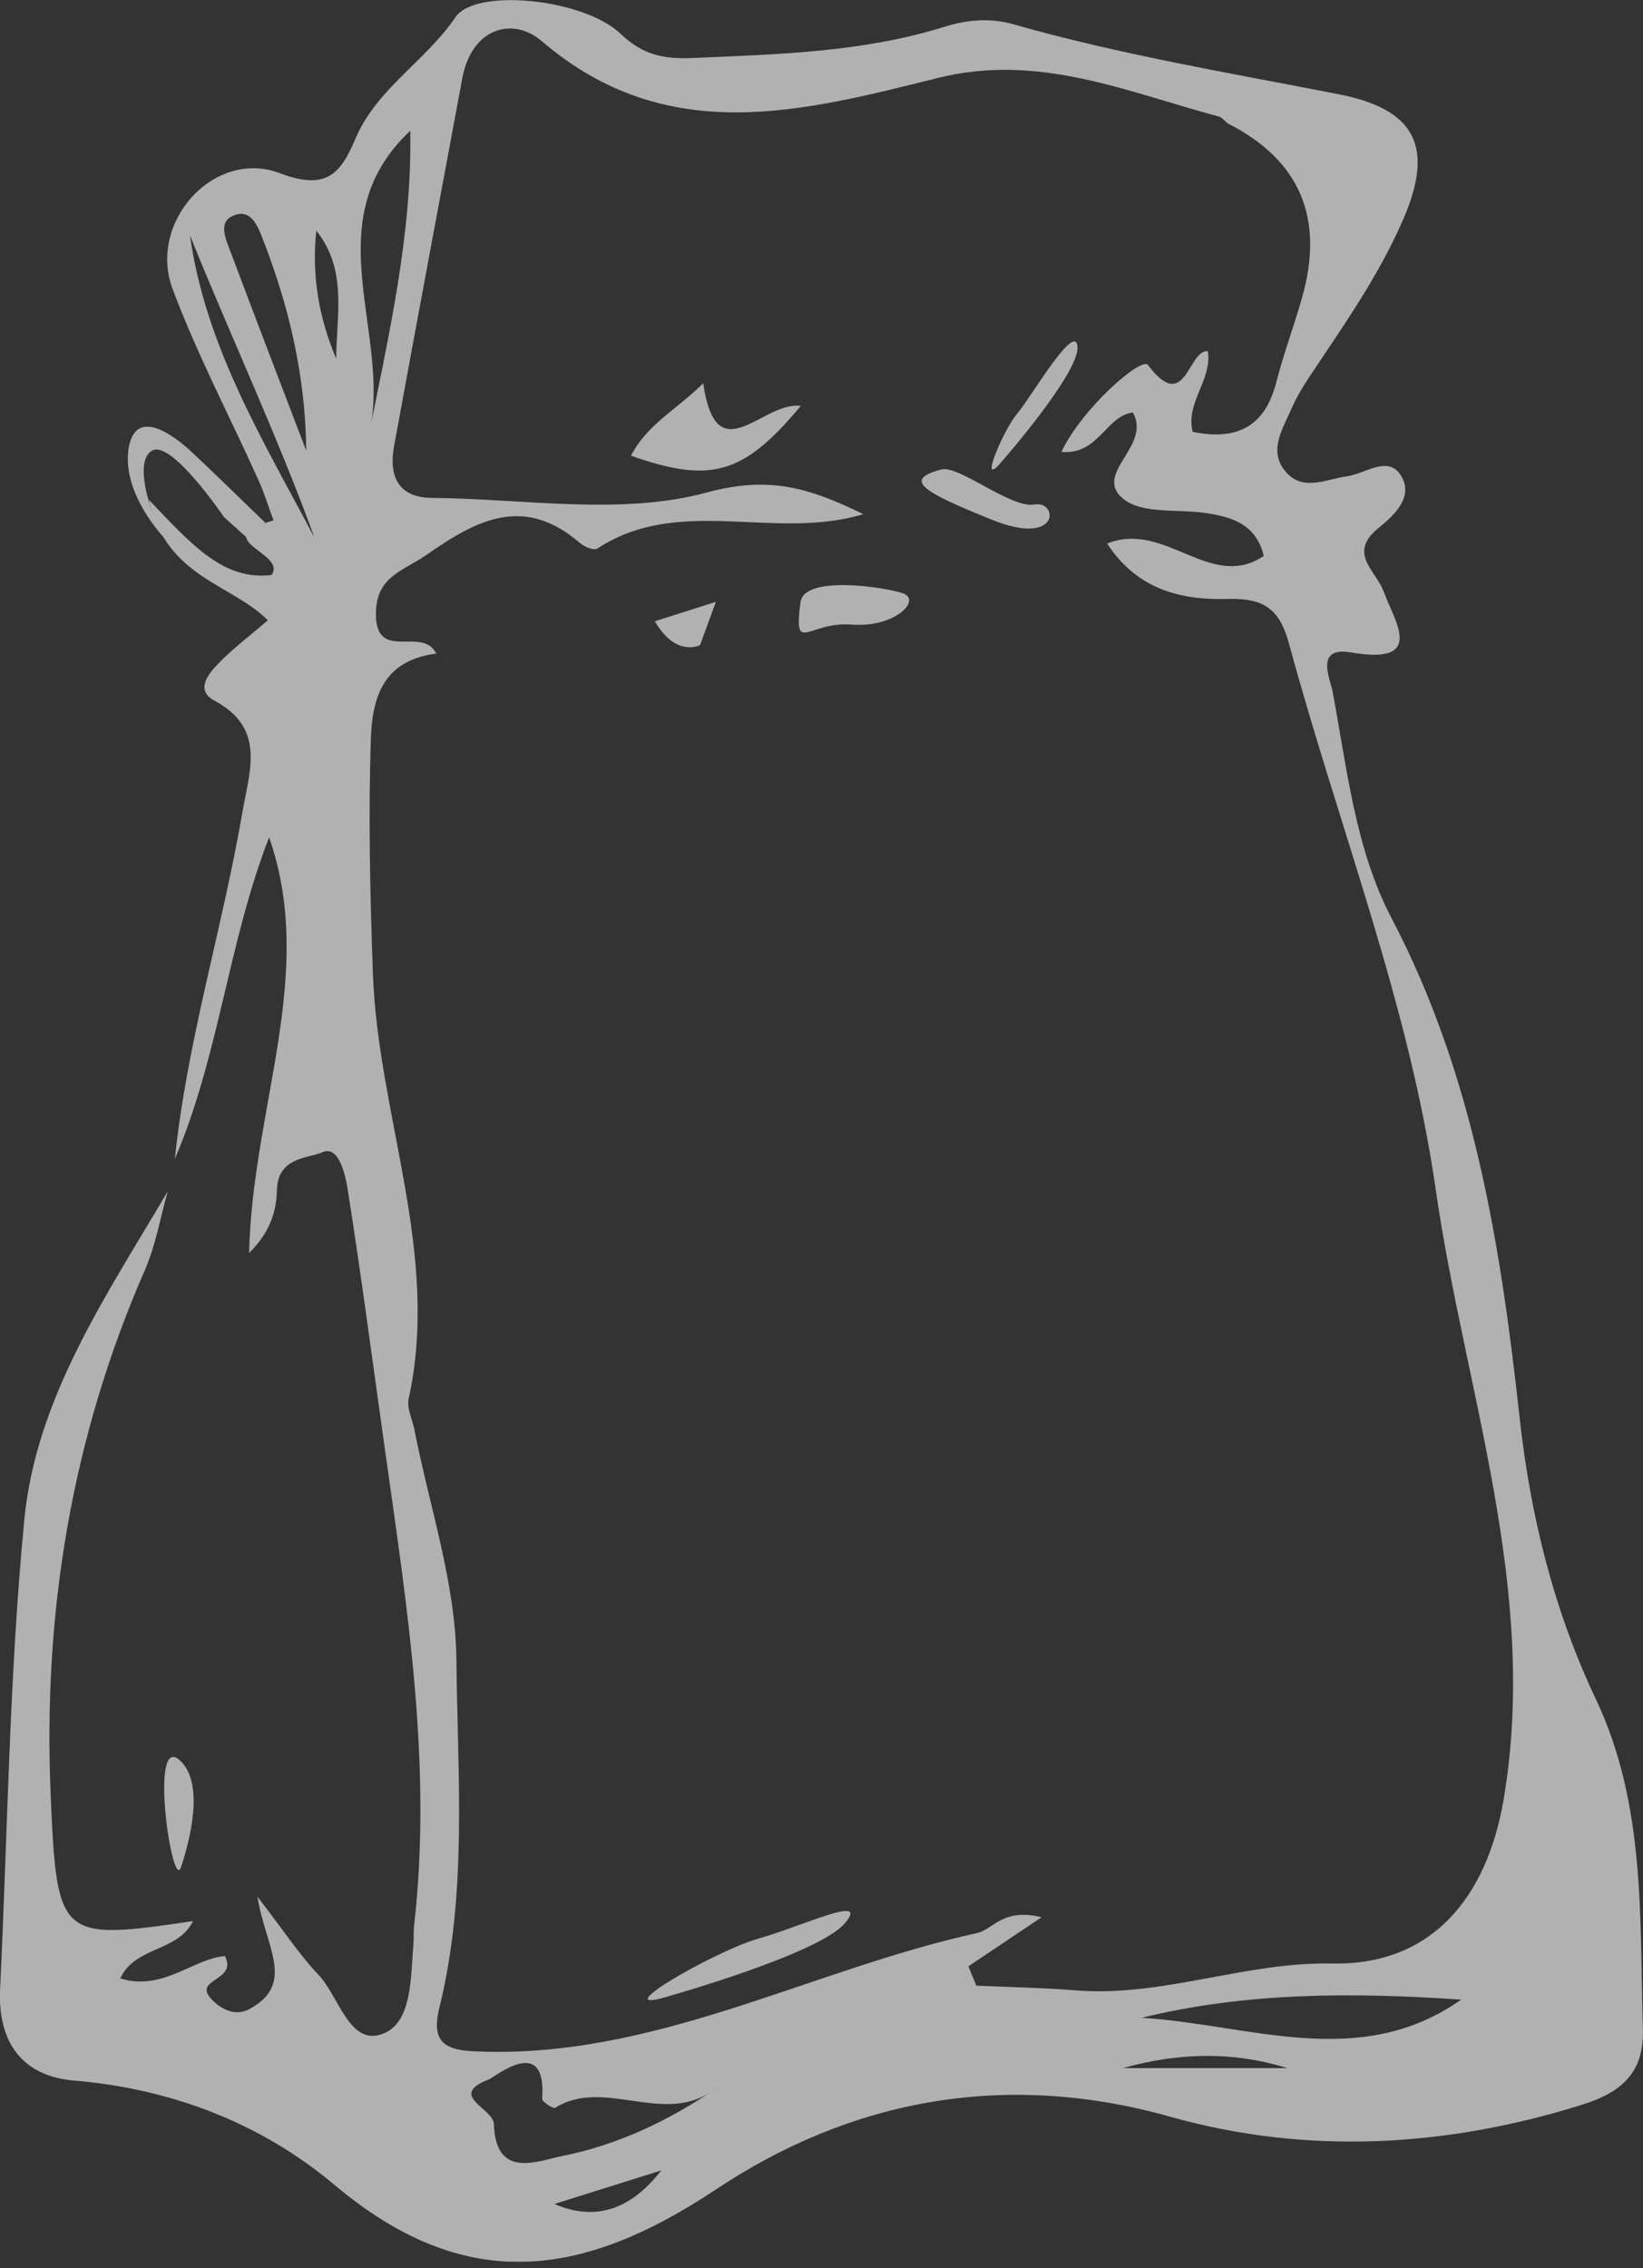 <svg width="121" height="167" viewBox="0 0 121 167" fill="none" xmlns="http://www.w3.org/2000/svg">
<rect x="0" y="0" width="121" height="167" fill="#333333" stroke="none"/>
<g opacity="0.62" clip-path="url(#clip0_71_20)">
<path d="M12.868 85.413C13.755 76.712 16.386 68.347 17.86 59.758C18.383 56.736 19.587 53.611 15.798 51.59C14.352 50.814 15.341 49.626 16.05 48.886C17.114 47.773 18.355 46.847 19.727 45.668C17.03 42.955 12.252 42.543 10.955 36.789C14.118 40.101 16.433 42.749 19.988 42.337C21.22 40.7 15.136 39.755 20.146 38.314C19.773 37.313 19.456 36.283 19.017 35.31C16.909 30.632 14.501 26.066 12.709 21.267C10.871 16.355 15.77 10.919 20.613 12.752C24.066 14.062 25.092 12.771 26.184 10.198C27.752 6.512 31.354 4.5 33.546 1.263C35.021 -0.917 43.027 -0.094 45.715 2.498C47.422 4.145 49.074 4.36 51.136 4.266C57.351 3.995 63.575 3.845 69.584 1.965C71.245 1.45 72.925 1.3 74.632 1.787C82.508 4.032 90.58 5.37 98.605 6.942C104.213 8.046 105.622 10.788 103.401 16.008C101.805 19.751 99.538 23.11 97.28 26.478C96.505 27.638 95.675 28.798 95.124 30.061C94.471 31.577 93.314 33.271 94.779 34.833C96.039 36.171 97.7 35.273 99.202 35.067C100.518 34.889 102.151 33.551 103.102 34.908C104.204 36.48 102.739 37.893 101.553 38.847C99.202 40.728 101.32 41.972 101.908 43.572C102.701 45.743 105.034 48.989 99.501 48.035C96.794 47.567 97.97 49.99 98.138 50.907C99.202 56.568 99.808 62.5 102.477 67.59C108.552 79.191 110.521 91.682 111.921 104.444C112.704 111.573 114.431 118.563 117.529 125.103C121.205 132.85 120.748 141.177 120.991 149.41C121.084 152.526 119.507 154.023 116.521 154.959C106.443 158.112 96.197 158.664 86.166 155.838C73.989 152.414 62.66 154.584 52.722 161.199C42.719 167.852 34.153 168.862 24.635 160.862C19.241 156.334 12.681 153.789 5.459 153.181C1.577 152.853 -0.187 150.299 0.009 146.388C0.569 134.88 0.681 123.334 1.792 111.882C2.669 102.863 7.866 95.35 12.355 87.706C11.804 89.652 11.468 91.682 10.666 93.516C5.263 105.866 3.154 118.787 3.733 132.204C4.19 142.749 4.376 142.898 14.212 141.439C13.12 143.712 9.957 143.282 8.856 145.658C11.963 146.631 14.193 144.218 16.563 144.012C17.506 145.864 14.24 145.668 15.518 147.127C15.947 147.623 17.105 148.587 18.355 147.923C21.845 146.061 19.512 143.263 18.961 139.642C20.977 142.262 22.078 143.946 23.441 145.378C24.962 146.978 25.708 150.57 28.087 149.775C30.383 149.008 30.234 145.593 30.448 143.104C30.486 142.636 30.448 142.169 30.504 141.701C31.829 130.005 30.01 118.497 28.386 106.98C27.472 100.505 26.622 94.012 25.605 87.556C25.428 86.452 24.943 84.328 23.776 84.824C22.685 85.292 20.473 85.189 20.398 87.565C20.352 88.913 20.1 90.503 18.346 92.253C18.588 81.502 23.328 71.697 19.82 61.648C16.787 69.433 16.134 77.779 12.849 85.385L12.868 85.413ZM71.32 144.77L71.898 146.192C74.325 146.304 76.76 146.341 79.177 146.538C85.606 147.062 91.662 144.433 98.101 144.564C105.426 144.713 109.522 139.717 110.745 132.429C113.348 116.944 107.861 102.395 105.734 87.565C103.784 73.952 98.577 60.825 94.947 47.446C94.256 44.891 93.155 44.021 90.43 44.096C87.146 44.19 83.814 43.516 81.538 40.017C85.821 38.304 89.143 43.563 93.071 40.934C92.521 38.613 90.757 38.071 88.863 37.781C86.791 37.453 84.169 37.874 82.751 36.751C80.409 34.889 84.841 32.859 83.432 30.37C81.435 30.614 80.912 33.523 78.169 33.271C79.709 30.024 84.076 26.244 84.542 26.871C87.323 30.576 87.5 25.674 88.956 25.861C89.273 28.003 87.295 29.622 87.836 31.793C90.99 32.438 93.127 31.502 93.986 28.172C94.527 26.066 95.292 24.017 95.889 21.922C97.55 16.09 95.755 11.826 90.505 9.132C90.234 8.991 90.038 8.654 89.759 8.58C83.012 6.774 76.527 3.901 69.127 5.726C59.198 8.187 49.148 10.956 39.901 3.031C37.745 1.188 34.741 2.068 34.05 5.745C32.371 14.783 30.672 23.811 29.021 32.85C28.619 35.03 29.31 36.639 31.811 36.658C38.604 36.714 45.742 37.977 52.069 36.255C56.754 34.983 59.73 35.984 63.584 37.855C56.996 39.839 50.016 36.424 43.988 40.391C43.745 40.55 43.036 40.26 42.71 39.979C38.641 36.471 35.207 38.192 31.438 40.831C29.646 42.084 27.649 42.431 27.686 45.284C27.733 48.765 31.111 46.061 32.128 48.119C28.367 48.615 27.425 51.104 27.313 54.388C27.117 60.151 27.257 65.896 27.462 71.66C27.835 82.157 32.445 92.281 30.094 102.994C29.944 103.686 30.374 104.509 30.523 105.277C31.624 110.919 33.556 116.551 33.612 122.202C33.696 130.716 34.442 139.371 32.361 147.801C31.811 150.018 32.445 150.907 34.787 151.02C48.019 151.693 59.534 145.05 71.964 142.318C73.121 142.066 73.849 140.447 76.704 141.158C74.362 142.73 72.832 143.759 71.292 144.788L71.32 144.77ZM107.609 147.221C99.65 146.678 91.793 146.669 84.076 148.559C92.007 149.036 100.116 152.498 107.609 147.221ZM52.732 153.742C49.027 156.671 44.539 152.881 40.881 155.192C40.741 155.277 39.91 154.734 39.929 154.528C40.265 149.728 36.514 152.891 35.982 153.106C32.931 154.285 36.336 155.221 36.374 156.381C36.495 160.479 39.602 159.094 41.394 158.739C45.481 157.925 49.279 156.128 52.741 153.752L52.732 153.742ZM27.136 32.157C28.619 24.71 30.355 17.29 30.215 9.627C23.03 16.364 29.002 24.747 27.136 32.157V32.157ZM22.554 33.177C22.498 27.648 21.276 22.53 19.353 17.599C18.98 16.635 18.457 15.251 17.086 15.924C16.078 16.411 16.629 17.608 16.946 18.45C18.793 23.372 20.678 28.274 22.554 33.187V33.177ZM23.16 39.586C20.408 32.026 16.983 24.766 13.988 17.318C15.136 25.533 19.4 32.466 23.16 39.586ZM82.704 152.264H94.797C90.804 151.01 86.745 151.122 82.704 152.264ZM23.291 16.982C22.946 20.294 23.487 23.409 24.756 26.403C24.794 23.166 25.587 19.835 23.291 16.982ZM40.834 162.266C44.063 163.669 46.638 162.453 48.7 159.796L40.834 162.266Z" fill="white"/>
<path d="M58.965 29.893C54.775 34.927 52.358 35.629 46.47 33.552C47.655 31.241 49.876 30.118 51.789 28.218C52.76 34.918 56.128 29.519 58.965 29.884V29.893Z" fill="white"/>
<path d="M16.517 38.099C16.517 38.099 12.644 32.382 11.216 33.168C9.789 33.954 11.216 37.696 11.216 37.696L12.066 39.568C12.066 39.568 8.986 36.368 9.462 33.084C9.938 29.8 12.952 32.214 13.988 33.159C15.024 34.104 19.531 38.482 19.531 38.482L18.149 39.558L16.507 38.08L16.517 38.099Z" fill="white"/>
<path d="M48.215 45.743L52.722 44.311L51.556 47.492C51.556 47.492 49.811 48.447 48.225 45.743H48.215Z" fill="white"/>
<path d="M73.793 33.963C73.793 33.963 79.513 27.433 79.354 25.524C79.195 23.615 75.864 29.351 74.903 30.464C73.942 31.578 71.936 36.2 73.793 33.963Z" fill="white"/>
<path d="M58.965 44.311C59.226 42.356 65.049 43.198 66.477 43.675C67.904 44.152 65.954 46.229 62.716 45.986C59.478 45.743 58.433 48.297 58.956 44.311H58.965Z" fill="white"/>
<path d="M69.332 34.562C70.611 34.225 74.464 37.463 76.191 37.145C77.917 36.826 78.15 40.326 73.027 38.258C67.904 36.19 66.467 35.32 69.332 34.562V34.562Z" fill="white"/>
<path d="M49.494 146.894C49.494 146.894 60.29 143.844 62.203 141.617C64.116 139.39 59.189 141.776 55.848 142.73C52.508 143.684 44.035 148.634 49.494 146.894V146.894Z" fill="white"/>
<path d="M13.325 129.678C10.899 127.245 12.691 139.39 13.325 137.481C13.96 135.572 15.07 131.428 13.325 129.678Z" fill="white"/>
</g>
<defs>
<clipPath id="clip0_71_20">
<rect width="121" height="166.514" fill="white"/>
</clipPath>
</defs>
</svg>
